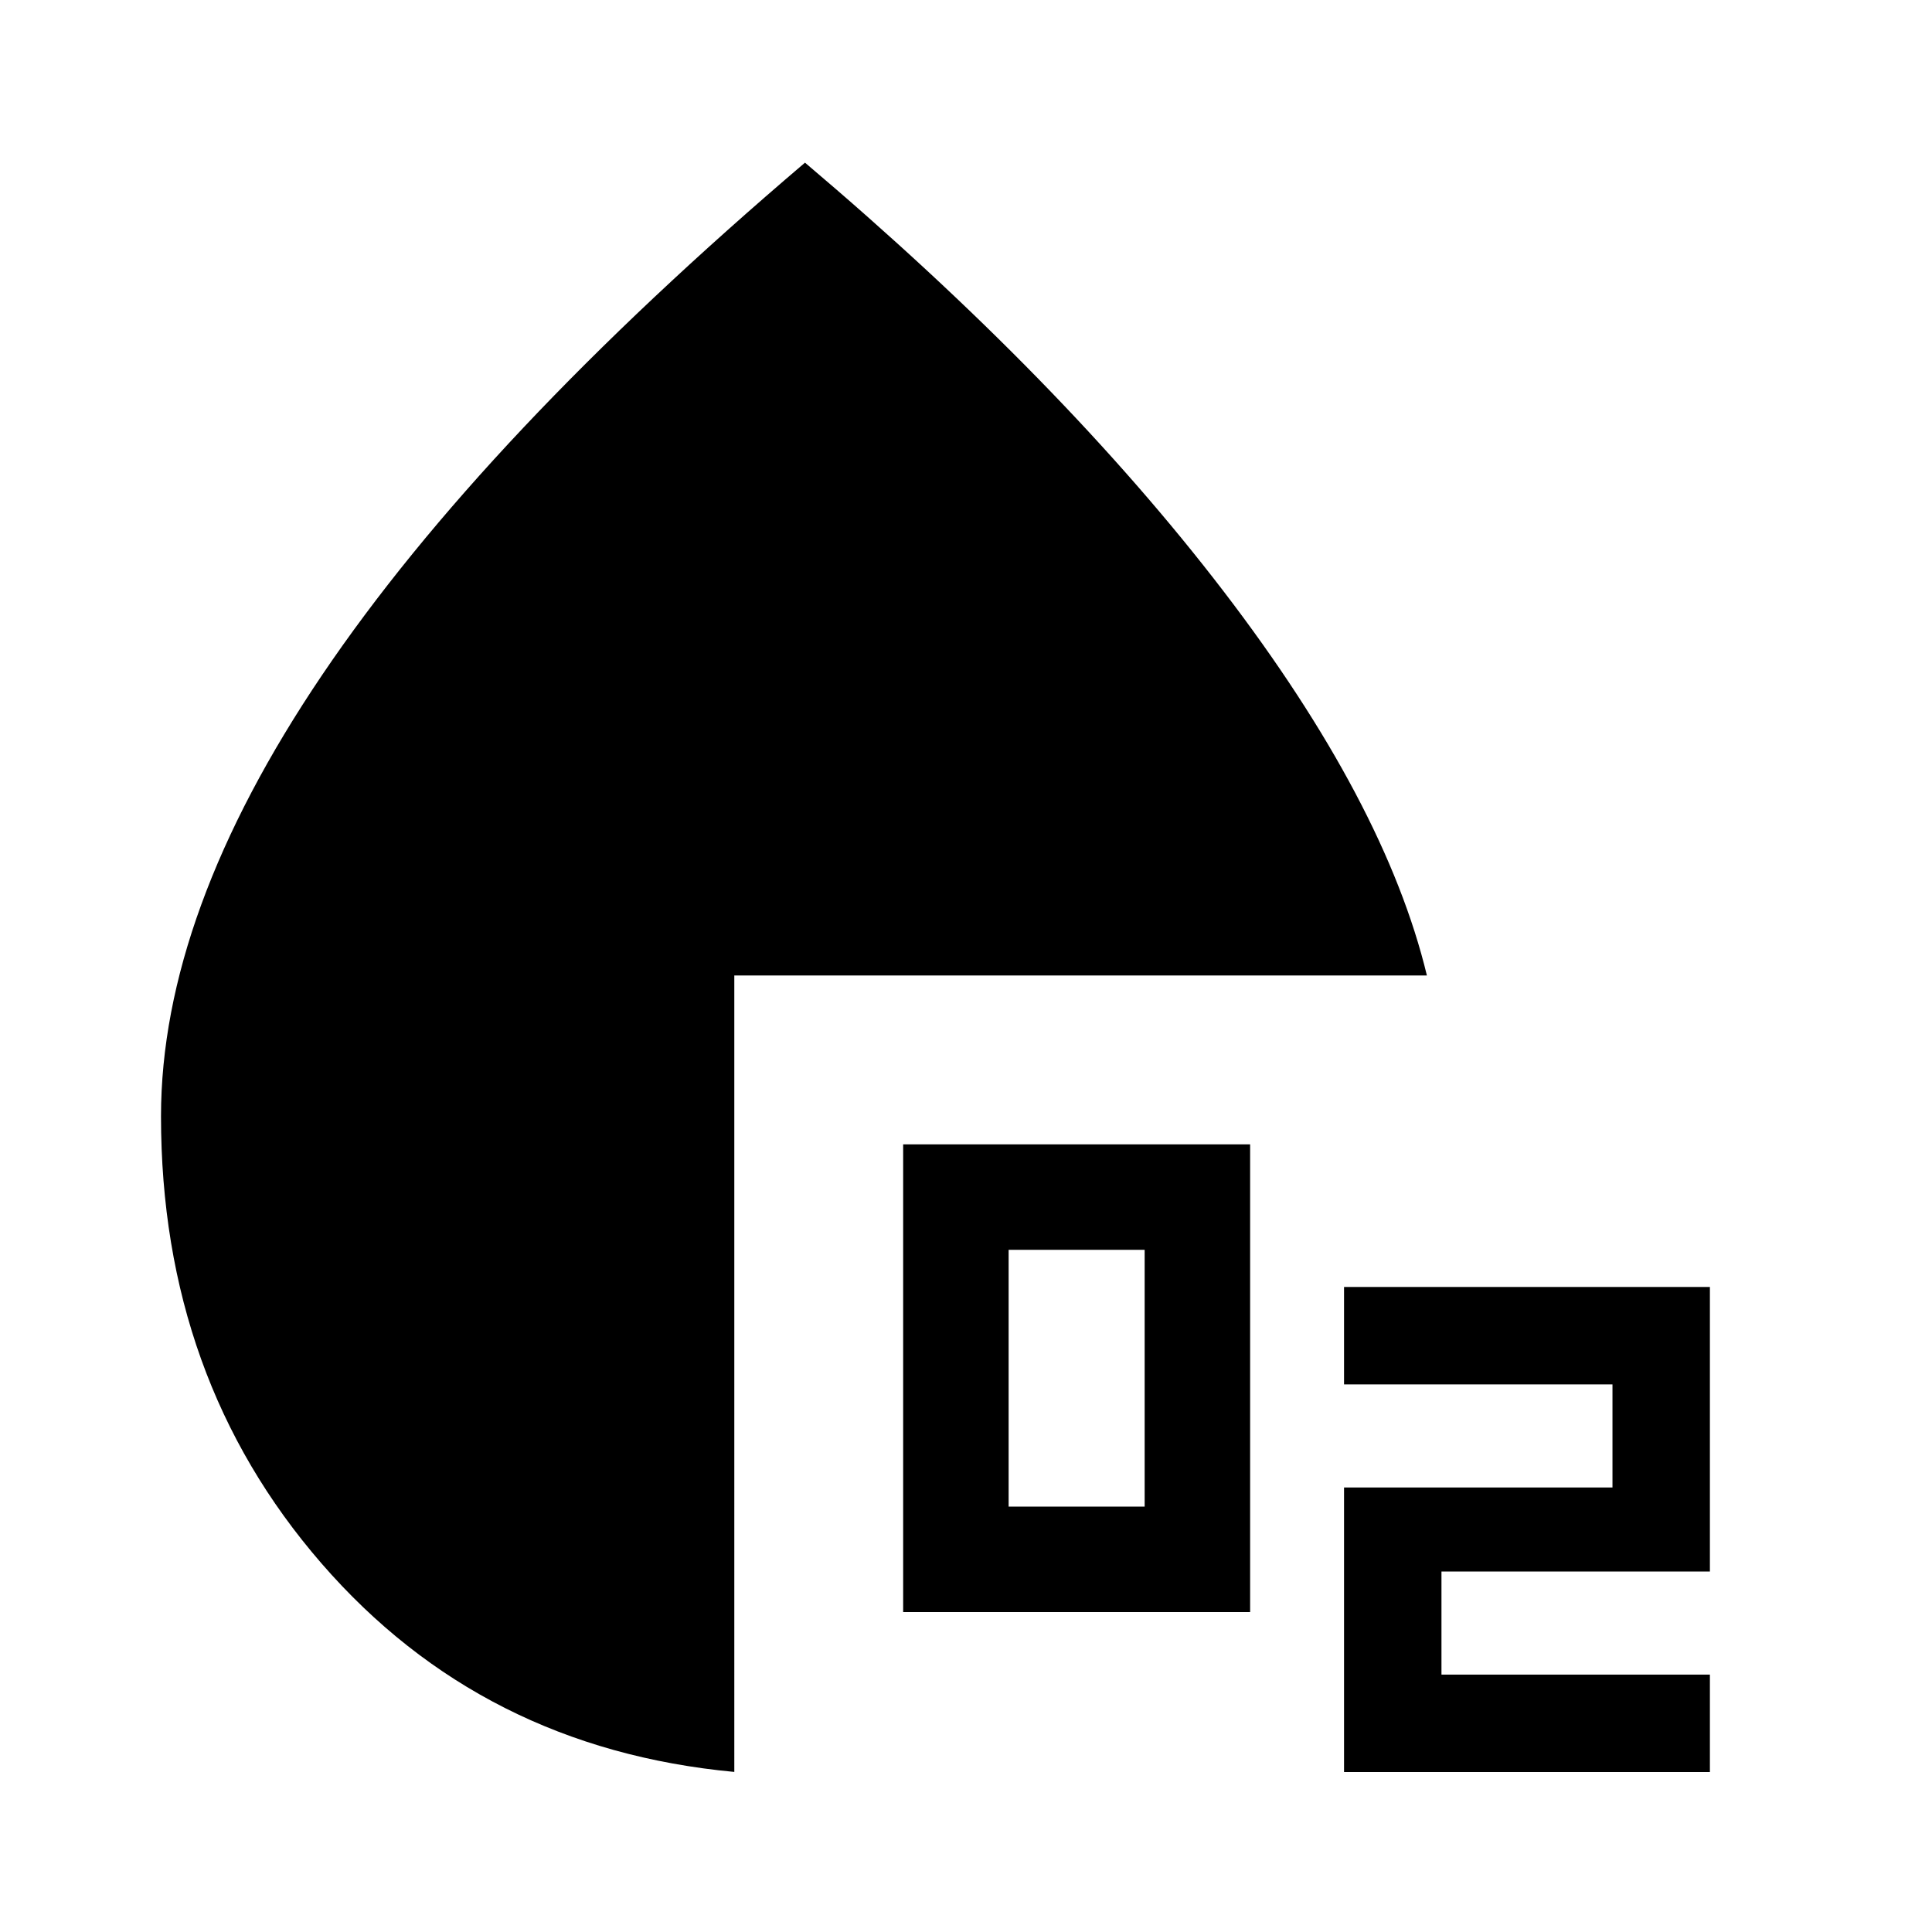 <svg xmlns="http://www.w3.org/2000/svg" height="40" viewBox="0 96 960 960" width="40"><path d="M448.771 897.024V664.615H621.18v232.409H448.771Zm52.409-52.409h67.591V717.024H501.18v127.591Zm166.667 131.897V835.129h133.384v-51.232H667.847v-48.409h181.794v141.383H716.256v51.232h133.385v48.409H667.847Zm-302.974-.052q-125.41-11.744-205.141-103.634-79.73-91.891-79.73-222.159 0-100.694 79.999-219.179 80-118.486 239.999-254.665 127.717 108.153 207.998 212.998 80.282 104.845 101.025 190.896h-344.15V976.46Z"/></svg>